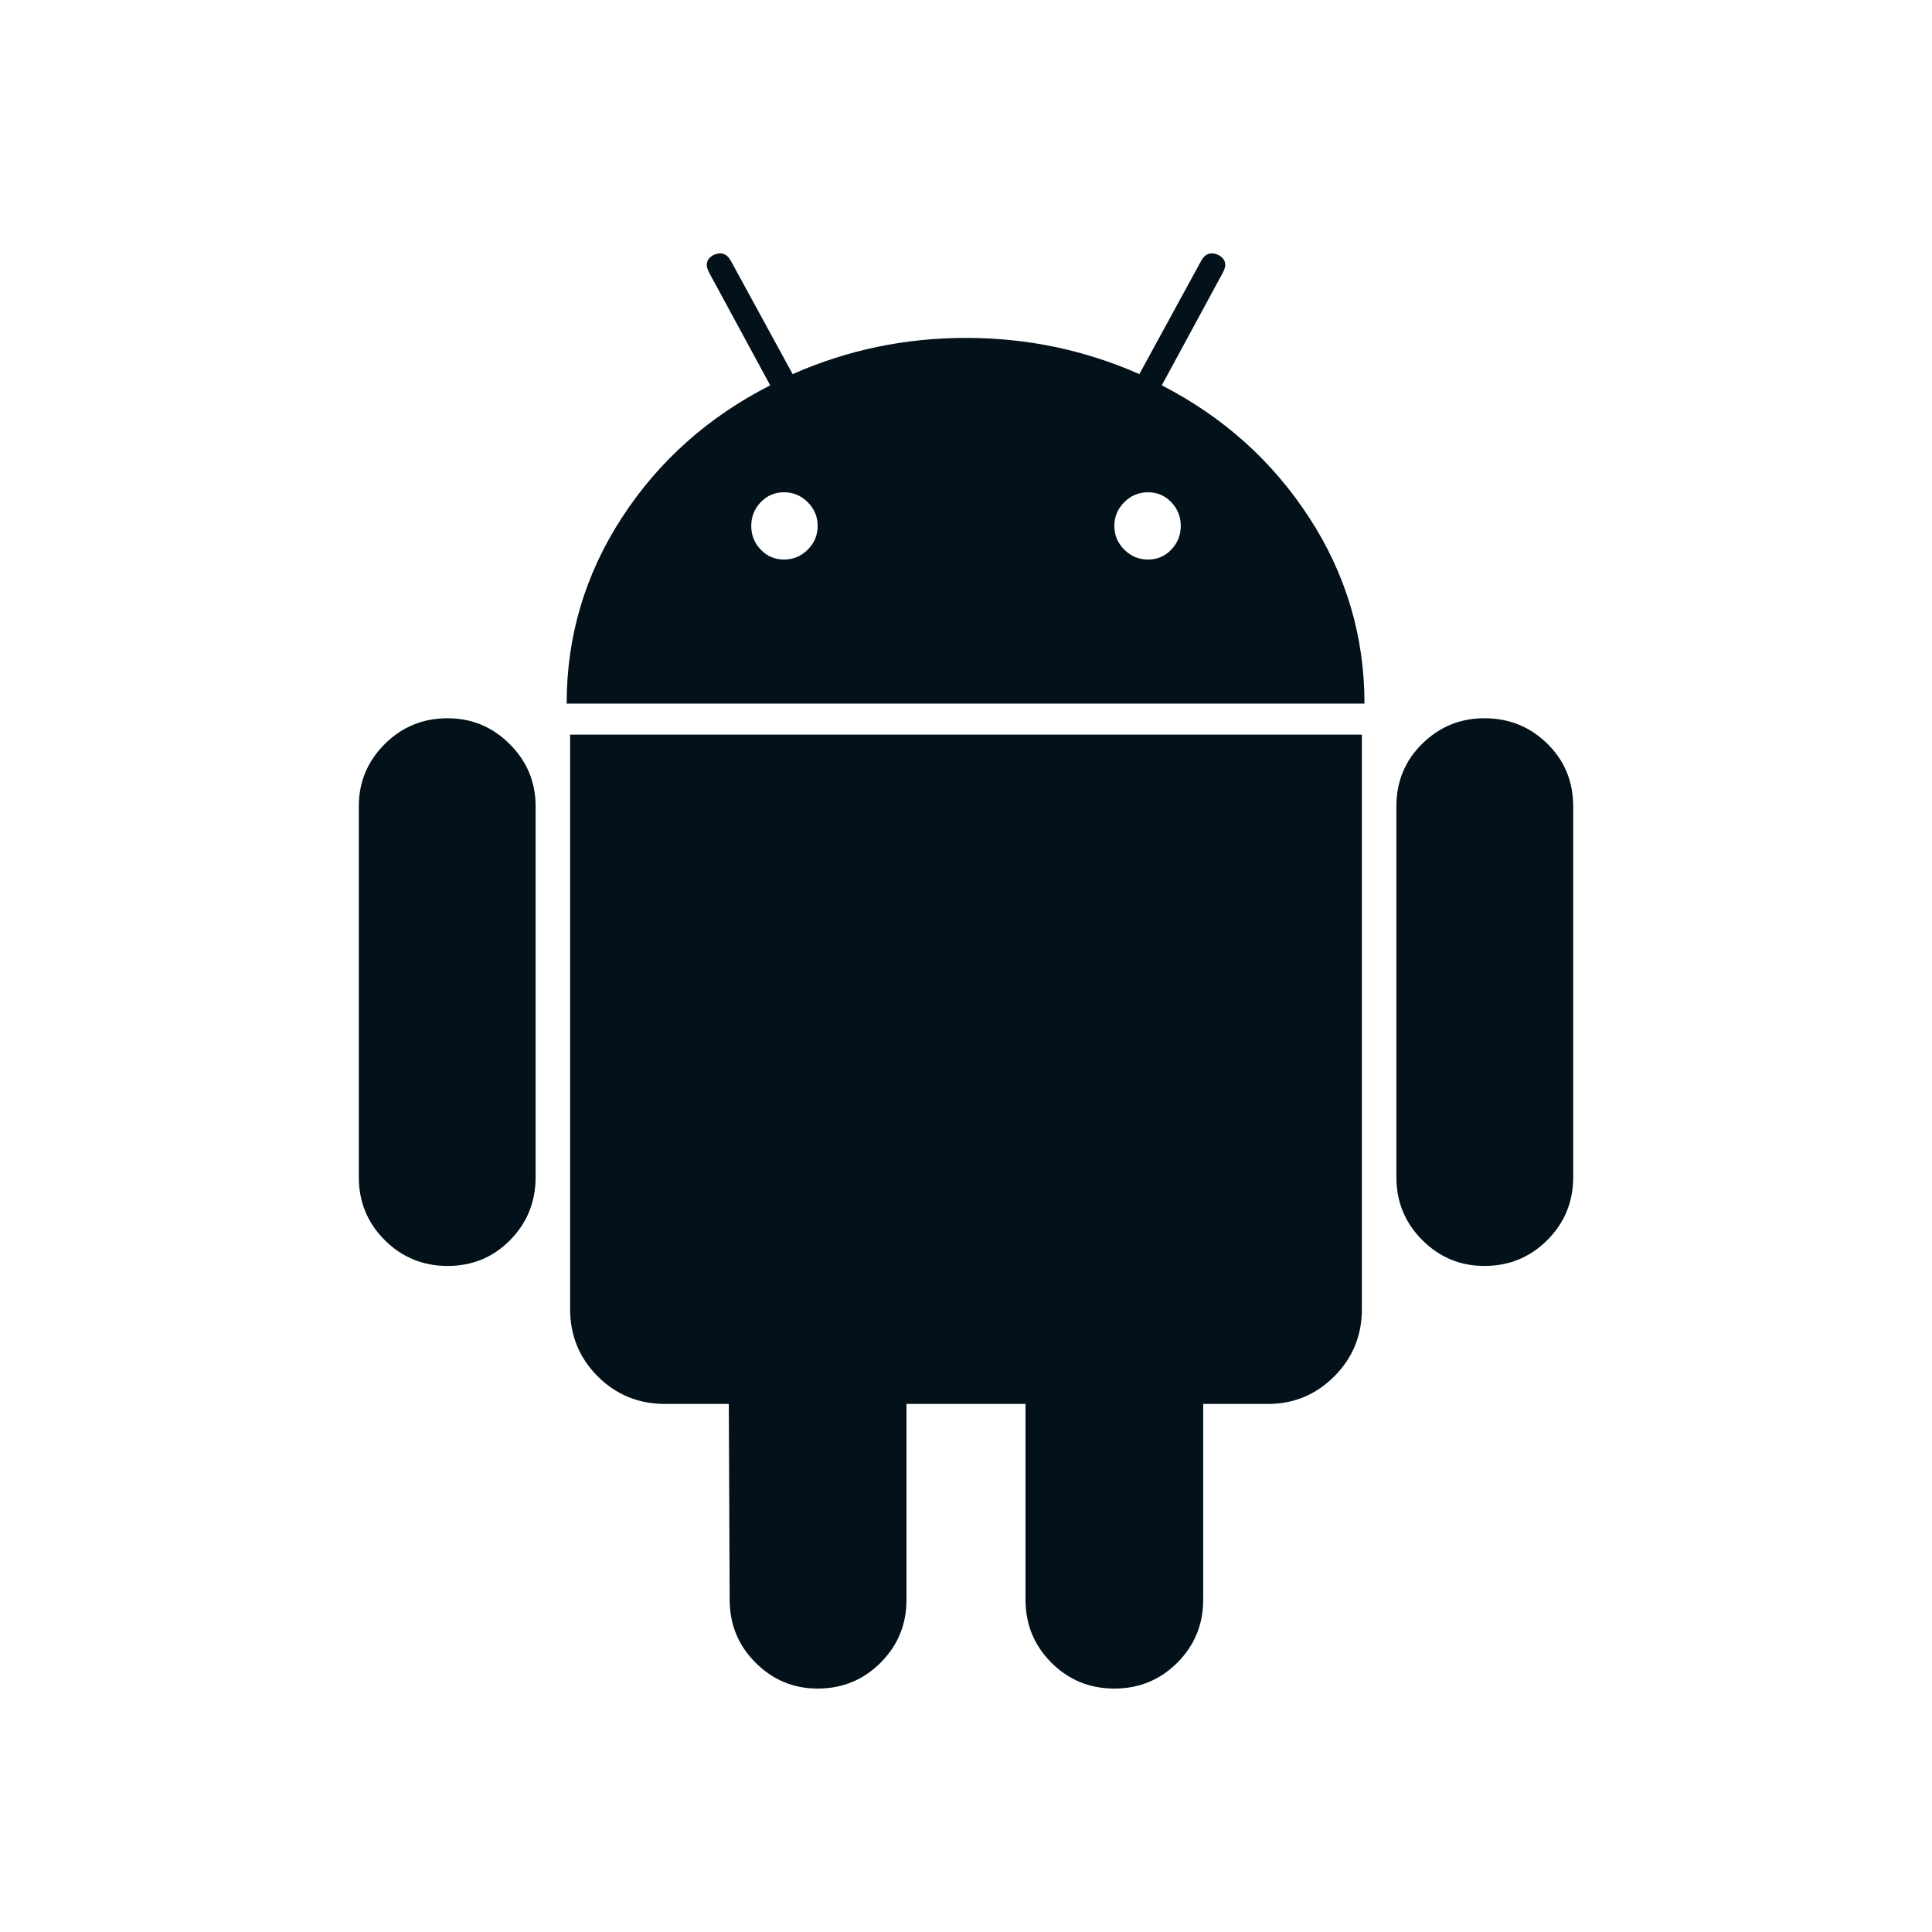 <svg xmlns="http://www.w3.org/2000/svg" xmlns:xlink="http://www.w3.org/1999/xlink" width="500" zoomAndPan="magnify" viewBox="0 0 375 375" height="500" preserveAspectRatio="xMidYMid meet" version="1.0"><defs><clipPath id="02494c02d8"><path d="M 69 49 L 306 49 L 306 327.75 L 69 327.75 Z M 69 49 " clip-rule="nonzero"/></clipPath></defs><g clip-path="url(#02494c02d8)"><path fill="#02111a" d="M 152.176 108.609 C 153.961 108.609 155.496 107.969 156.781 106.684 C 158.062 105.402 158.707 103.867 158.707 102.082 C 158.707 100.293 158.062 98.762 156.781 97.477 C 155.496 96.191 153.961 95.551 152.176 95.551 C 150.391 95.551 148.883 96.191 147.656 97.477 C 146.43 98.762 145.816 100.293 145.816 102.082 C 145.816 103.867 146.43 105.402 147.656 106.684 C 148.883 107.969 150.391 108.609 152.176 108.609 Z M 222.824 108.609 C 224.609 108.609 226.117 107.969 227.344 106.684 C 228.57 105.402 229.184 103.867 229.184 102.082 C 229.184 100.293 228.57 98.762 227.344 97.477 C 226.117 96.191 224.609 95.551 222.824 95.551 C 221.039 95.551 219.504 96.191 218.219 97.477 C 216.938 98.762 216.293 100.293 216.293 102.082 C 216.293 103.867 216.938 105.402 218.219 106.684 C 219.504 107.969 221.039 108.609 222.824 108.609 Z M 86.887 139.414 C 91.574 139.414 95.59 141.086 98.941 144.434 C 102.289 147.785 103.961 151.801 103.961 156.488 L 103.961 228.477 C 103.961 233.273 102.316 237.348 99.023 240.695 C 95.73 244.043 91.684 245.719 86.887 245.719 C 82.086 245.719 78.012 244.043 74.664 240.695 C 71.316 237.348 69.645 233.273 69.645 228.477 L 69.645 156.488 C 69.645 151.801 71.316 147.785 74.664 144.434 C 78.012 141.086 82.086 139.414 86.887 139.414 Z M 264.34 142.594 L 264.34 254.09 C 264.34 259.223 262.555 263.574 258.984 267.148 C 255.414 270.719 251.117 272.504 246.094 272.504 L 233.539 272.504 L 233.539 310.508 C 233.539 315.305 231.863 319.379 228.516 322.727 C 225.168 326.074 221.094 327.75 216.293 327.75 C 211.496 327.75 207.422 326.074 204.074 322.727 C 200.727 319.379 199.051 315.305 199.051 310.508 L 199.051 272.504 L 175.949 272.504 L 175.949 310.508 C 175.949 315.305 174.273 319.379 170.926 322.727 C 167.578 326.074 163.504 327.75 158.707 327.75 C 154.02 327.75 150 326.074 146.652 322.727 C 143.305 319.379 141.629 315.305 141.629 310.508 L 141.461 272.504 L 129.074 272.504 C 123.941 272.504 119.586 270.719 116.016 267.148 C 112.445 263.574 110.66 259.223 110.66 254.09 L 110.66 142.594 Z M 225.504 74.793 C 237.445 80.93 246.988 89.496 254.129 100.488 C 261.273 111.484 264.844 123.508 264.844 136.566 L 109.988 136.566 C 109.988 123.508 113.559 111.484 120.703 100.488 C 127.848 89.496 137.445 80.93 149.496 74.793 L 137.613 52.863 C 136.832 51.41 137.109 50.293 138.449 49.512 C 139.898 48.844 141.016 49.18 141.797 50.52 L 153.852 72.617 C 164.453 67.93 175.668 65.586 187.5 65.586 C 199.332 65.586 210.547 67.93 221.148 72.617 L 233.203 50.52 C 233.984 49.18 235.102 48.844 236.551 49.512 C 237.891 50.293 238.168 51.41 237.387 52.863 Z M 305.355 156.488 L 305.355 228.477 C 305.355 233.273 303.684 237.348 300.336 240.695 C 296.988 244.043 292.914 245.719 288.113 245.719 C 283.426 245.719 279.41 244.043 276.059 240.695 C 272.711 237.348 271.039 233.273 271.039 228.477 L 271.039 156.488 C 271.039 151.691 272.711 147.645 276.059 144.352 C 279.41 141.059 283.426 139.414 288.113 139.414 C 292.914 139.414 296.988 141.059 300.336 144.352 C 303.684 147.645 305.355 151.691 305.355 156.488 Z M 305.355 156.488 " fill-opacity="1" fill-rule="nonzero"/></g></svg>